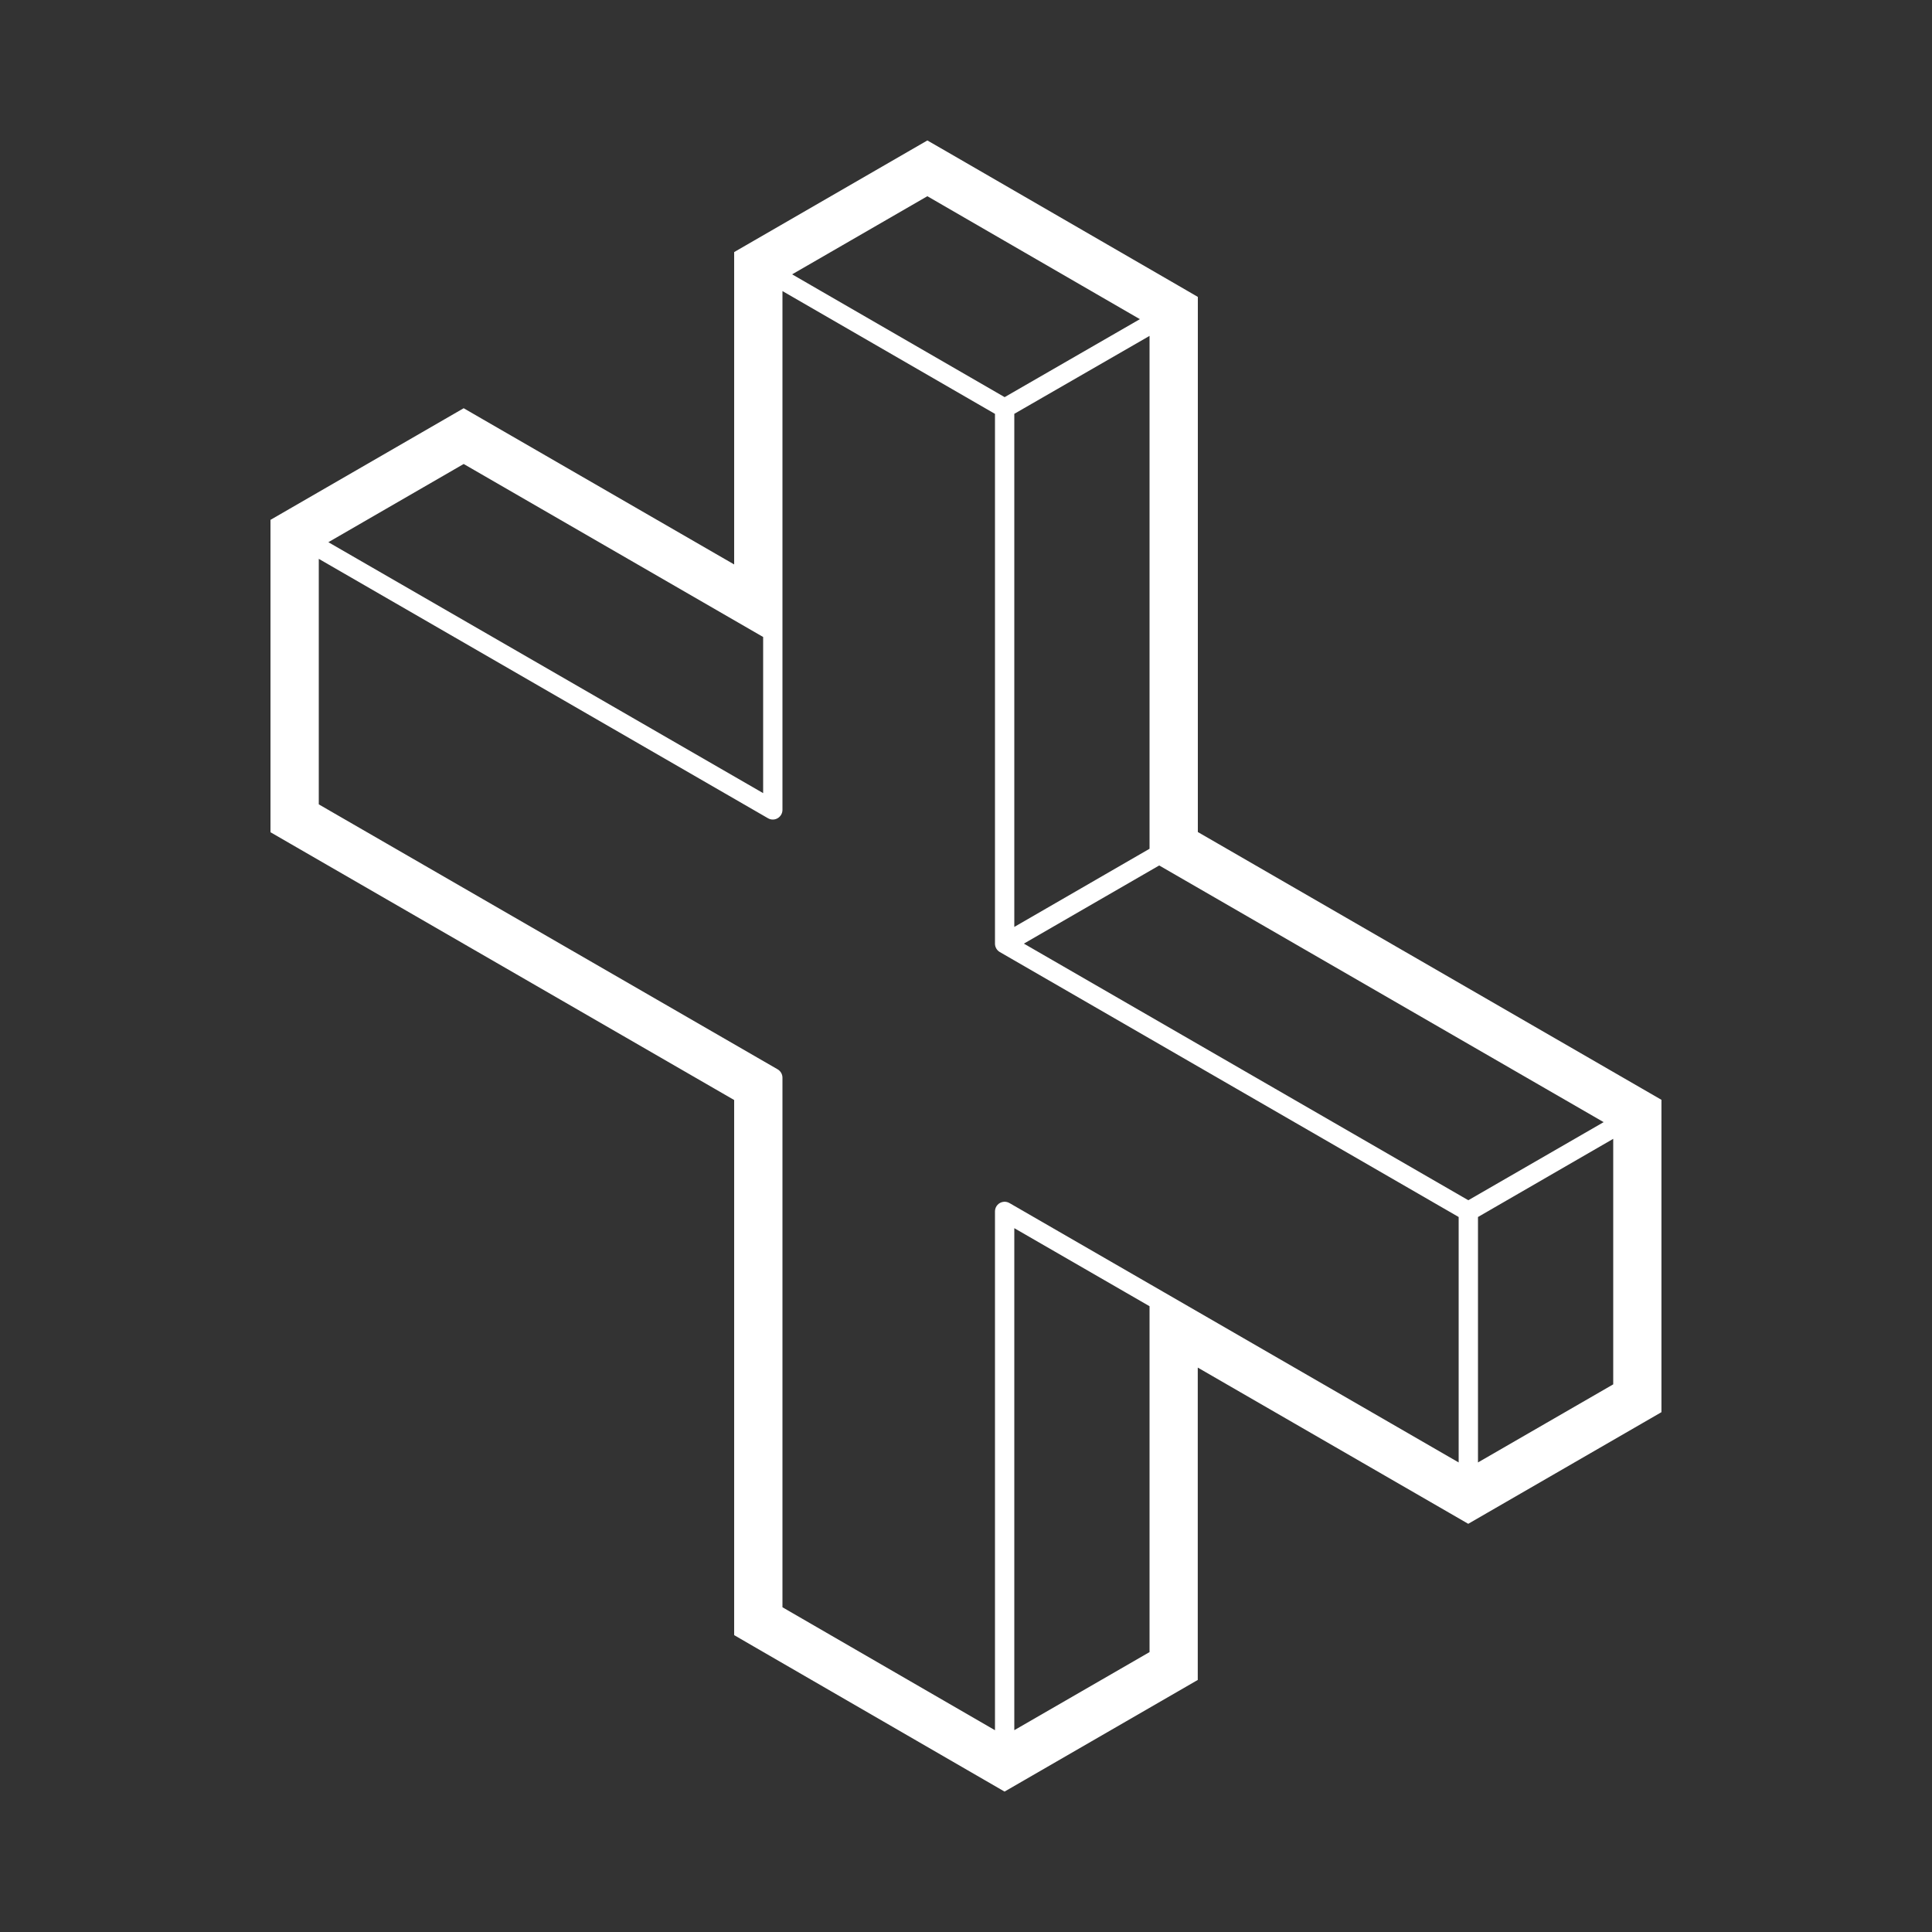 <svg xmlns="http://www.w3.org/2000/svg" xmlns:xlink="http://www.w3.org/1999/xlink" viewBox="0,0,256,256" width="50px" height="50px"><rect x="0" y="0" width="256" height="256" fill="#333333" stroke="none"/><g fill="#ffffff" fill-rule="nonzero" stroke="none" stroke-width="1" stroke-linecap="butt" stroke-linejoin="miter" stroke-miterlimit="10" stroke-dasharray="" stroke-dashoffset="0" font-family="none" font-weight="none" font-size="none" text-anchor="none" style="mix-blend-mode: normal"><g transform="scale(5.12,5.12)"><path d="M24,3.635l-0.5,0.289l-4,2.311l-0.5,0.289v0.576v7.508l-6.5,-3.754l-0.5,-0.289l-0.5,0.289l-4,2.311l-0.5,0.289v0.576v6.932v0.576l0.5,0.289l11.5,6.641v13.273v0.576l0.498,0.289l6,3.471l0.5,0.289l0.5,-0.289l4,-2.311l0.5,-0.289v-0.576v-7.508l6.5,3.754l0.5,0.289l0.5,-0.289l4,-2.311l0.5,-0.289v-0.576v-6.932v-0.576l-0.5,-0.289l-11.498,-6.641v-13.273v-0.576l-0.498,-0.289l-6,-3.471zM24,5.078l5.5,3.182l-3.5,2.018l-5.5,-3.178zM20.25,7.533l5.5,3.178v13.713c0.001,0.089 0.048,0.17 0.125,0.215l11.875,6.857v6.352l-7.625,-4.404l-0.021,-0.012l-3.979,-2.297c-0.044,-0.025 -0.094,-0.037 -0.145,-0.033c-0.13,0.01 -0.231,0.119 -0.23,0.25v13.426l-5.5,-3.182v-13.705c0,-0.089 -0.048,-0.172 -0.125,-0.217l-11.875,-6.857v-6.354l11.625,6.713c0.077,0.045 0.173,0.045 0.25,-0c0.077,-0.045 0.125,-0.127 0.125,-0.217v-4.619zM29.75,8.693v13.273l-3.5,2.023v-13.279zM12,12.008l7.75,4.477v4.041l-11.252,-6.494zM30,22.398l11.502,6.643l-3.502,2.021l-11.502,-6.641zM41.75,29.473v6.354l-3.5,2.021v-6.352zM26.25,31.785l3.5,2.02v8.951l-3.5,2.021z"></path></g></g></svg>